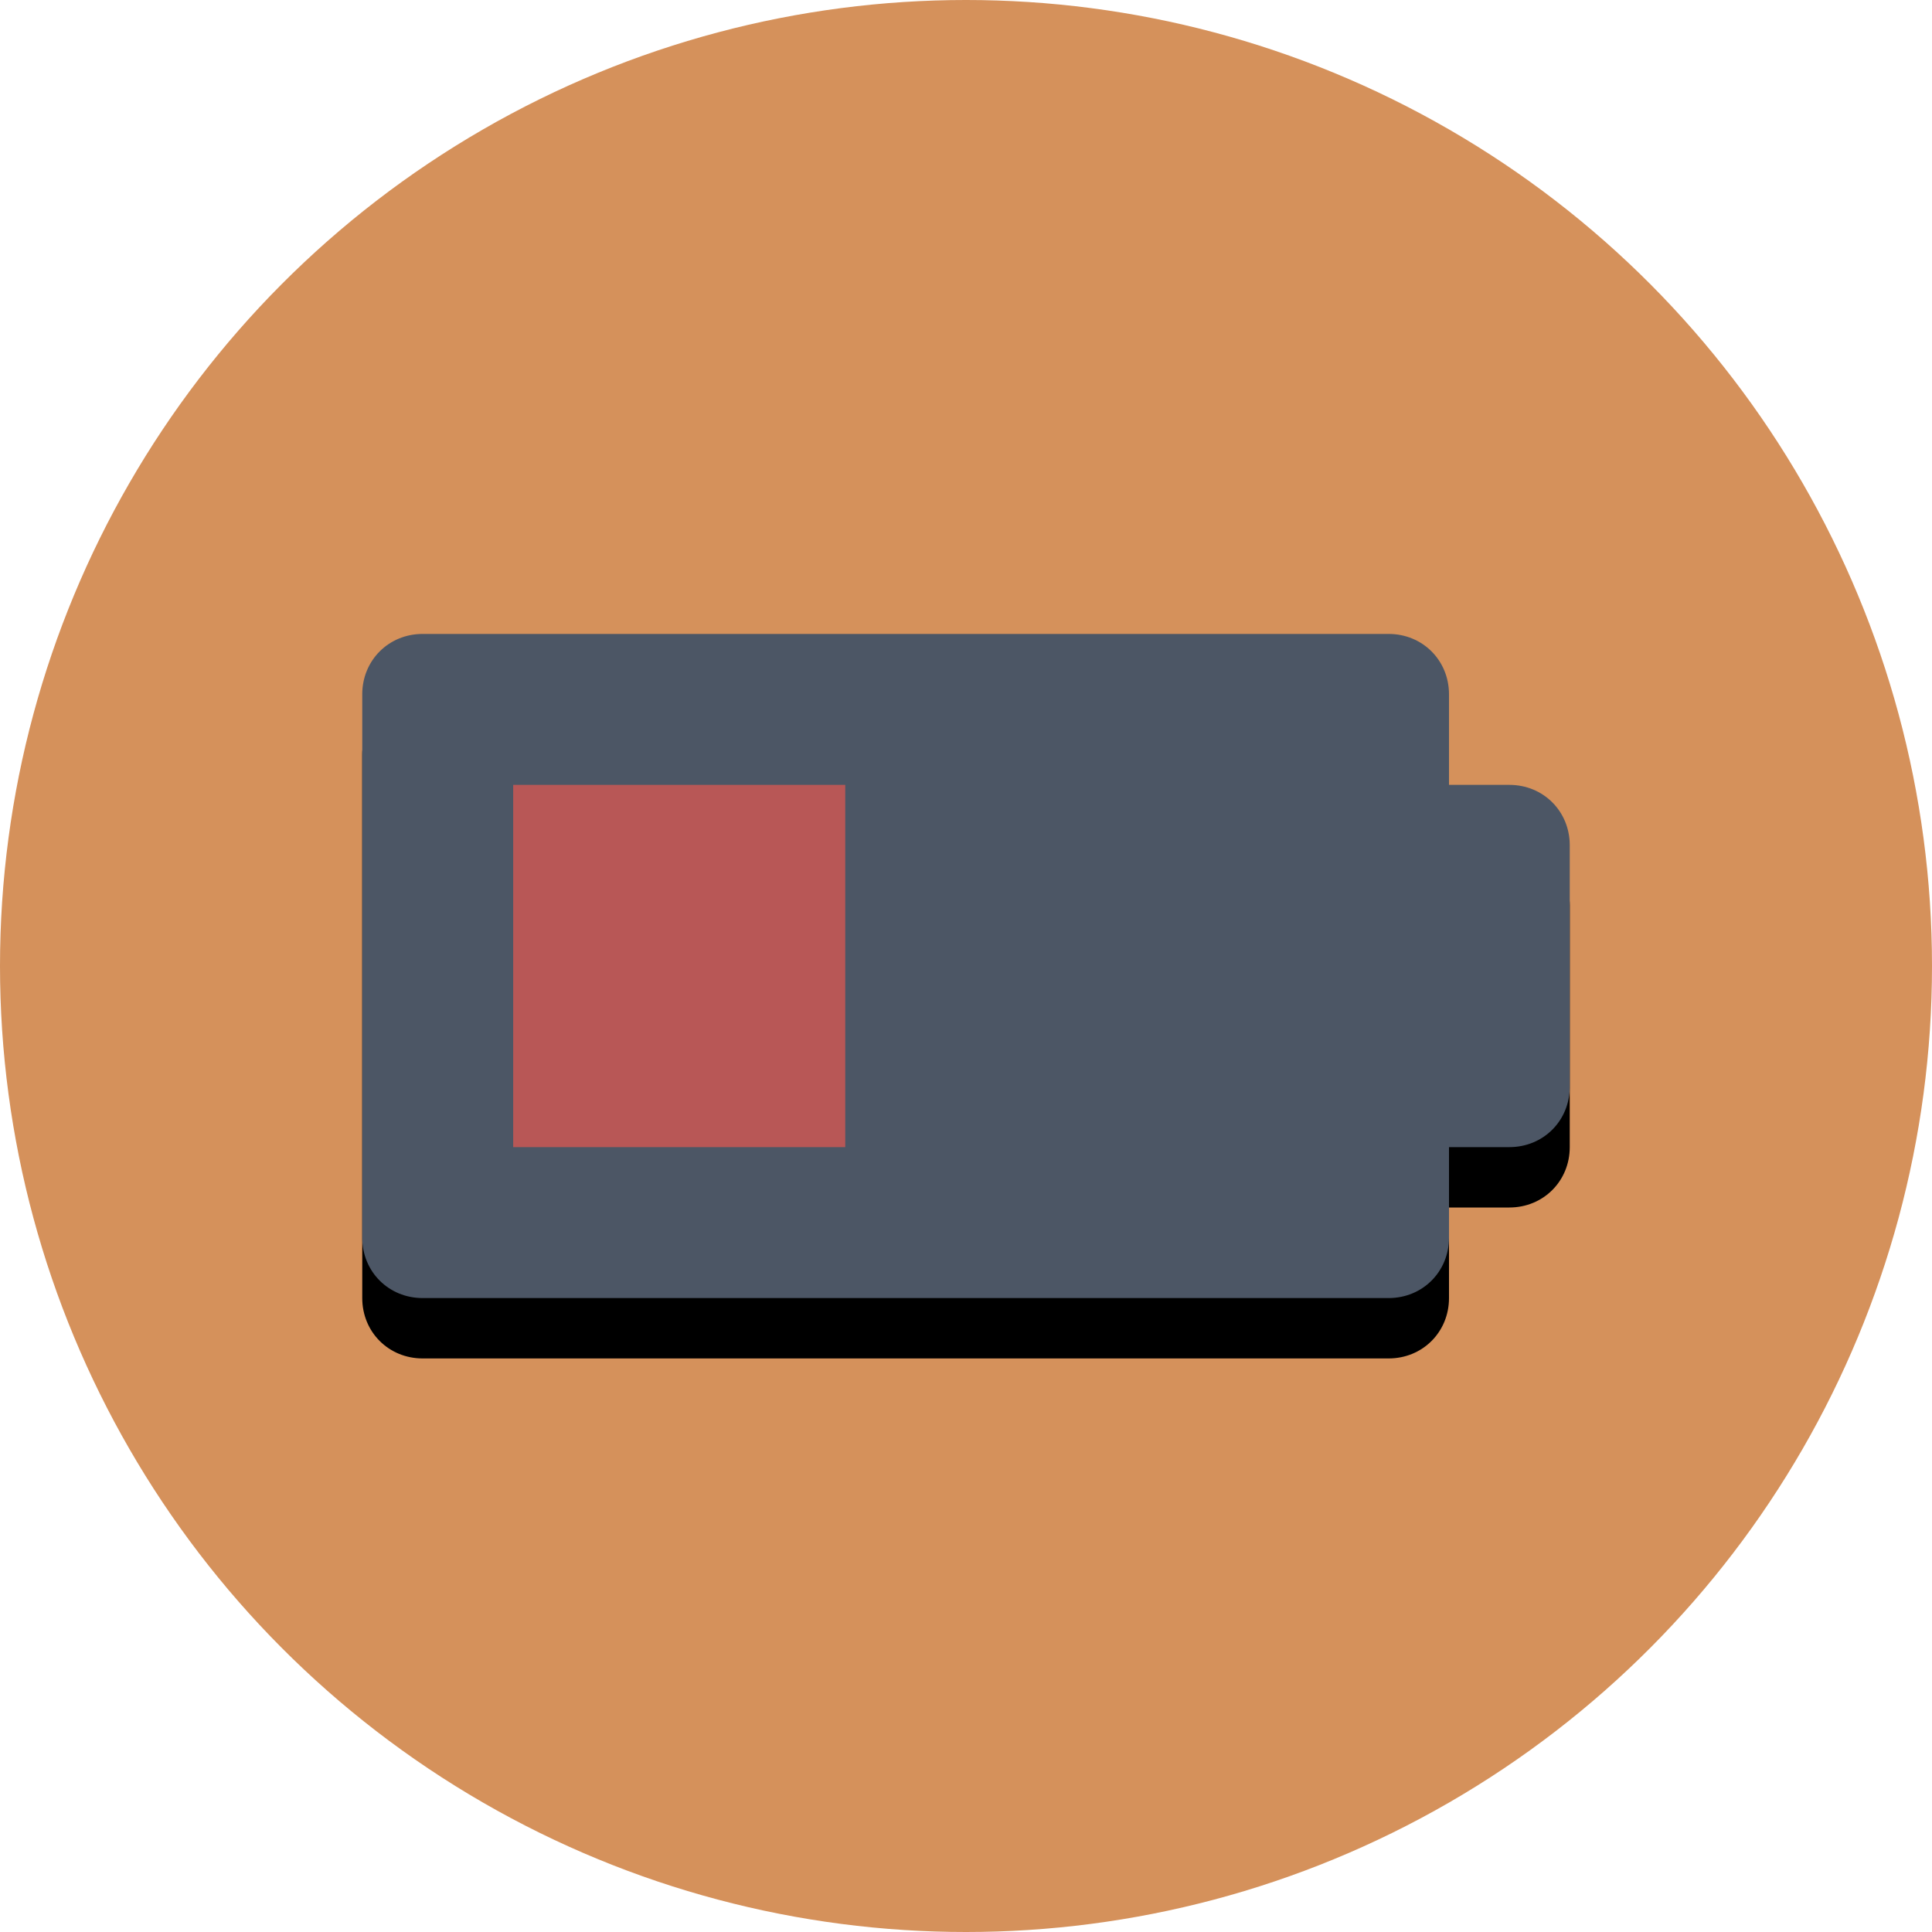 <svg xmlns="http://www.w3.org/2000/svg" width="1024" height="1024" viewBox="0 0 1024 1024">
	<title>Lullaby</title>
	<circle id="background" fill="#D5915B" cx="512" cy="512" r="512"/>
	<g id="simbol" xmlns:xlink="http://www.w3.org/1999/xlink">
		<defs>
			<g id="battery">
				<path d="M800 416h-32v192h32c18 0 32-14 32-32V448c0-18-14-32-32-32"/>
				<path d="M240 640h480V384H240zm496-304H224c-18 0-32 14-32 32v288c0 18 14 32 32 32h512c18 0 32-14 32-32V368c0-18-14-32-32-32z"/>
			</g>
		</defs>
		<use xlink:href="#battery" opacity="0.15" y="32"/>
		<use xlink:href="#battery" fill="#4C5665"/>
		<path fill="#B85756" d="M272 608h176V416H272z"/>
	</g>
</svg>

